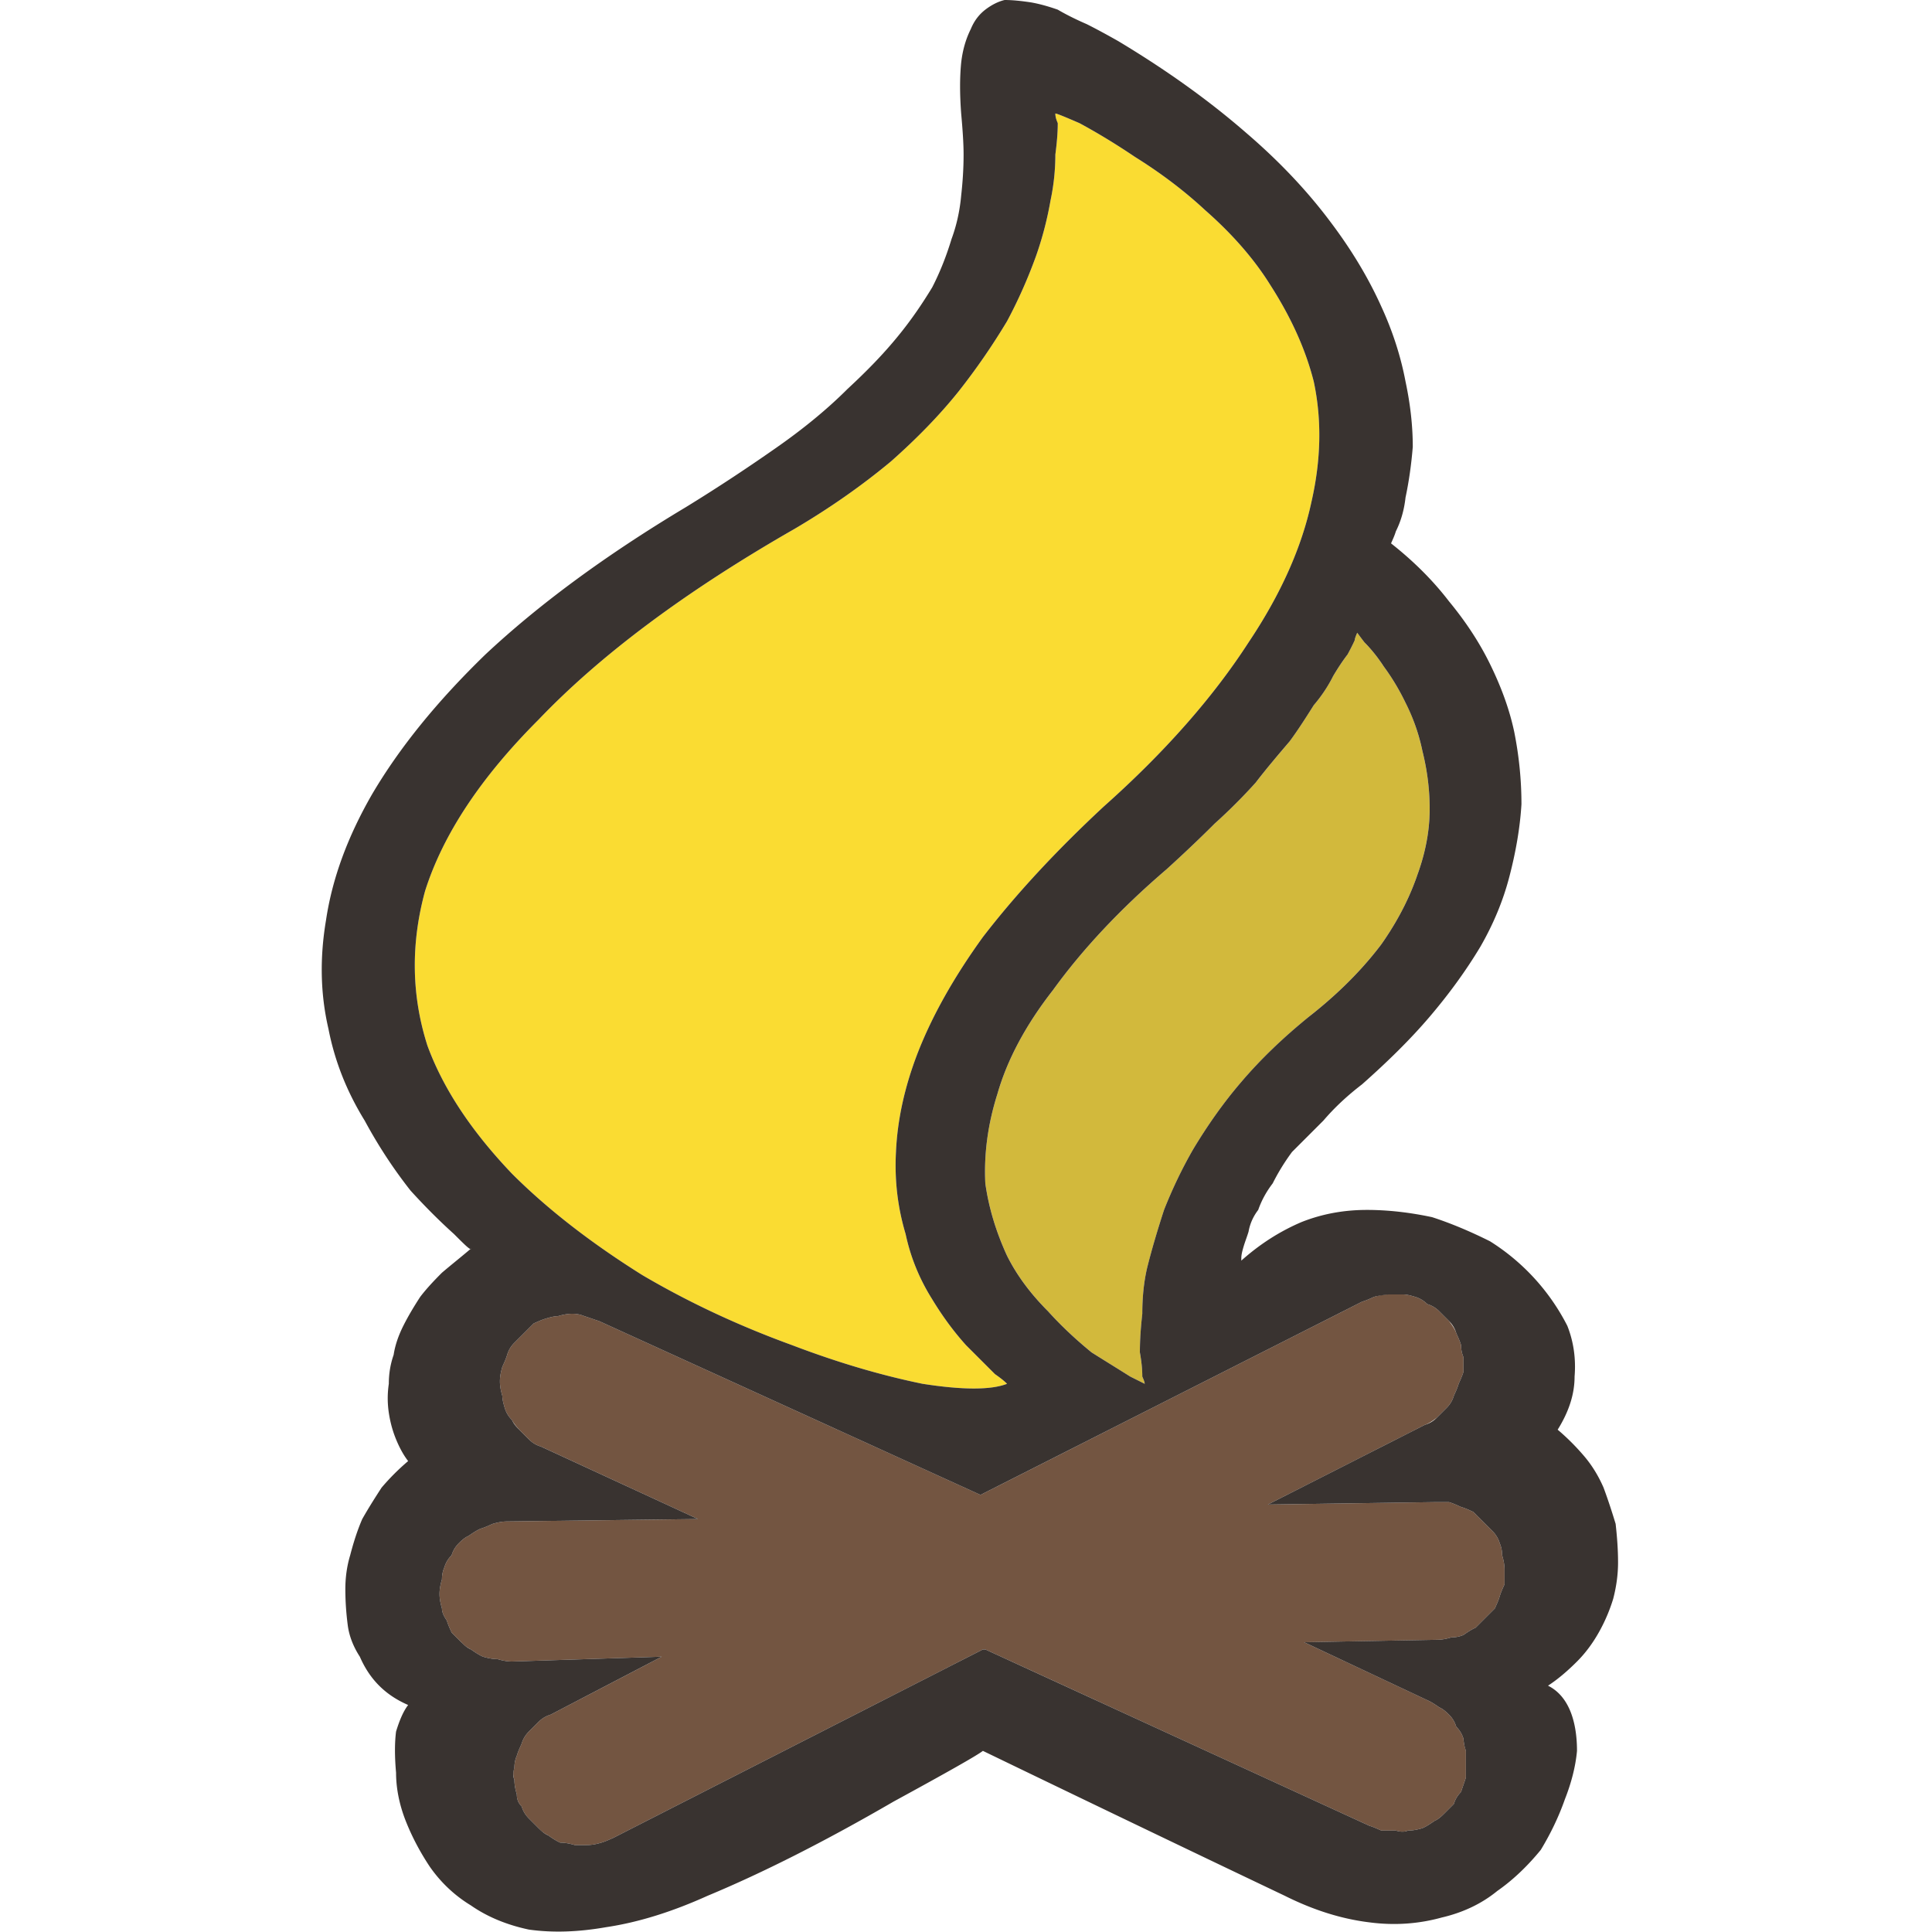 <svg xmlns="http://www.w3.org/2000/svg" width="40" height="40"><path fill="#D2B93C" d="M20.85 26c-.23-.5-.38-1-.45-1.5-.03-.6.05-1.22.25-1.85.2-.7.58-1.42 1.15-2.15.6-.83 1.38-1.67 2.35-2.5.33-.3.67-.62 1-.95.3-.27.58-.55.85-.85.23-.3.47-.58.7-.85.17-.23.33-.48.5-.75.17-.2.3-.4.4-.6.1-.17.2-.32.3-.45.07-.13.12-.23.15-.3 0-.03.02-.08.05-.15 0 0 .05.07.15.2.13.13.27.3.4.5.17.23.32.48.45.75.17.33.28.67.35 1 .1.4.15.8.15 1.2 0 .43-.08.88-.25 1.35-.17.5-.42.98-.75 1.45-.4.53-.9 1.03-1.5 1.5-.53.43-1 .88-1.4 1.35-.37.43-.7.9-1 1.4-.23.4-.43.82-.6 1.25-.13.4-.25.8-.35 1.2-.07.3-.1.62-.1.95-.03.27-.05.53-.05.8.03.17.05.33.05.5.03.07.05.12.05.15l-.3-.15c-.27-.17-.53-.33-.8-.5-.33-.27-.63-.55-.9-.85-.37-.37-.65-.75-.85-1.15z"/><path fill="#FADC32" d="M19.1 28.65c-.83-.17-1.73-.43-2.7-.8-1.1-.4-2.13-.88-3.1-1.45-1.07-.67-1.97-1.37-2.7-2.1-.83-.87-1.42-1.75-1.75-2.65-.33-1.03-.35-2.1-.05-3.2.37-1.17 1.15-2.35 2.35-3.55 1.27-1.33 3.03-2.65 5.3-3.95.73-.43 1.4-.9 2-1.4.53-.47 1-.95 1.4-1.45.37-.47.7-.95 1-1.45.23-.43.43-.88.6-1.35.13-.37.23-.75.3-1.15.07-.33.1-.65.1-.95.03-.23.05-.45.05-.65a.492.492 0 0 1-.05-.2c.03 0 .2.07.5.2.37.2.75.43 1.15.7.53.33 1.02.7 1.45 1.1.57.5 1.02 1.02 1.35 1.55.43.67.73 1.33.9 2 .17.8.15 1.63-.05 2.5-.2.93-.63 1.9-1.3 2.9-.73 1.13-1.73 2.27-3 3.4-1 .93-1.83 1.83-2.5 2.7-.6.83-1.05 1.63-1.35 2.4-.27.7-.42 1.38-.45 2.05-.03.57.03 1.13.2 1.7.1.47.28.92.55 1.35.2.33.43.65.7.95l.6.6c.1.07.18.13.25.2-.33.13-.92.13-1.75 0z"/><path fill="#735541" d="M10.6 34.4c-.1 0-.2-.02-.3-.05-.1 0-.2-.02-.3-.05-.07-.03-.15-.08-.25-.15a.654.654 0 0 1-.2-.15l-.2-.2c-.03-.07-.07-.15-.1-.25-.07-.1-.1-.18-.1-.25-.03-.1-.05-.2-.05-.3s.02-.2.05-.3c0-.1.02-.18.05-.25.03-.1.08-.18.15-.25.03-.1.08-.18.15-.25s.13-.12.2-.15c.1-.07.18-.12.25-.15.1-.03.18-.07.25-.1.1-.03.2-.05.3-.05l3.95-.05-3.25-1.5a.579.579 0 0 1-.25-.15l-.2-.2s-.12-.13-.15-.2c-.07-.07-.12-.15-.15-.25s-.05-.18-.05-.25c-.03-.1-.05-.2-.05-.3s.02-.2.05-.3c.03-.07.07-.15.1-.25s.08-.18.15-.25l.4-.4c.07-.03.15-.07.25-.1s.18-.05.25-.05c.1-.03.2-.05.3-.05s.18.02.25.05c.1.03.2.07.3.1l7.9 3.6 7.9-4c.1-.03.18-.07.25-.1.1-.03.2-.05.3-.05h.3c.07 0 .15.02.25.05s.18.08.25.15c.1.03.18.08.25.15l.2.2s.12.15.15.25c.03.07.07.15.1.25 0 .1.02.18.05.25v.3c-.03.1-.07.18-.1.25-.03.1-.07.18-.1.25-.03.1-.08.18-.15.25l-.2.2s-.15.12-.25.15l-3.25 1.65 3.45-.05h.3c.1.03.18.07.25.1.1.03.18.07.25.1l.4.4c.07.07.12.15.15.25.03.07.05.15.05.25.03.1.05.2.05.3v.3c-.03.07-.07.15-.1.25s-.07.18-.1.25l-.4.4c-.07.03-.15.08-.25.15-.07.03-.15.05-.25.05-.1.03-.2.05-.3.05L27 34l2.55 1.2c.07.03.15.08.25.15.07.03.13.08.2.15s.12.15.15.25c.07.07.12.15.15.25 0 .07.02.15.05.25v.55c-.03.1-.07.2-.1.3-.07.07-.12.15-.15.25l-.2.2c-.07.07-.13.12-.2.15-.1.07-.18.12-.25.15-.1.03-.2.05-.3.05-.07.03-.15.03-.25 0h-.3c-.07-.03-.15-.07-.25-.1l-7.95-3.65h-.05l-7.65 3.9c-.07.03-.15.07-.25.1s-.2.05-.3.05h-.25c-.1-.03-.2-.05-.3-.05-.07-.03-.15-.08-.25-.15a.654.654 0 0 1-.2-.15l-.2-.2a.579.579 0 0 1-.15-.25.332.332 0 0 1-.1-.25c-.03-.1-.05-.2-.05-.3a.356.356 0 0 1 0-.25c0-.1.02-.18.05-.25.03-.1.07-.18.1-.25.03-.1.08-.18.15-.25l.2-.2c.07-.07.15-.12.25-.15l2.3-1.2-3.1.1z"/><path fill="#393330" d="M21.8 20.5c-.57.73-.95 1.45-1.15 2.15-.2.63-.28 1.25-.25 1.85.07.5.22 1 .45 1.5.2.4.48.78.85 1.15.27.3.57.58.9.85.27.17.53.33.8.5l.3.15c0-.03-.02-.08-.05-.15 0-.17-.02-.33-.05-.5 0-.27.02-.53.05-.8 0-.33.03-.65.1-.95.1-.4.22-.8.35-1.2.17-.43.37-.85.6-1.25.3-.5.63-.97 1-1.4.4-.47.87-.92 1.4-1.35.6-.47 1.1-.97 1.5-1.5.33-.47.58-.95.75-1.45.17-.47.25-.92.25-1.35 0-.4-.05-.8-.15-1.2a3.98 3.98 0 0 0-.35-1c-.13-.27-.28-.52-.45-.75-.13-.2-.27-.37-.4-.5-.1-.13-.15-.2-.15-.2-.03.07-.05.12-.05.15-.03.07-.08.17-.15.3-.1.13-.2.28-.3.45-.1.2-.23.4-.4.6-.17.27-.33.52-.5.75-.23.27-.47.55-.7.85-.27.3-.55.58-.85.85-.33.33-.67.65-1 .95-.97.83-1.75 1.67-2.35 2.5zM8.85 21.65c.33.9.92 1.78 1.75 2.65.73.73 1.63 1.43 2.7 2.1.97.57 2 1.05 3.1 1.45.97.37 1.87.63 2.7.8.83.13 1.42.13 1.75 0-.07-.07-.15-.13-.25-.2l-.6-.6c-.27-.3-.5-.62-.7-.95-.27-.43-.45-.88-.55-1.35-.17-.57-.23-1.13-.2-1.7.03-.67.18-1.35.45-2.05.3-.77.75-1.57 1.35-2.4.67-.87 1.5-1.77 2.5-2.7 1.27-1.13 2.27-2.27 3-3.4.67-1 1.1-1.97 1.3-2.9.2-.87.22-1.7.05-2.5-.17-.67-.47-1.33-.9-2-.33-.53-.78-1.05-1.35-1.55-.43-.4-.92-.77-1.45-1.1-.4-.27-.78-.5-1.15-.7-.3-.13-.47-.2-.5-.2 0 .07.02.13.05.2 0 .2-.02.42-.05.65 0 .3-.03.62-.1.95-.07.4-.17.78-.3 1.15-.17.47-.37.92-.6 1.35-.3.5-.63.98-1 1.45-.4.5-.87.98-1.4 1.45-.6.5-1.27.97-2 1.4-2.27 1.3-4.03 2.62-5.3 3.95-1.2 1.2-1.98 2.38-2.35 3.55-.3 1.1-.28 2.17.05 3.2zm-1.15-5.2c.57-.97 1.35-1.93 2.35-2.9 1.1-1.03 2.48-2.05 4.15-3.05.7-.43 1.33-.85 1.9-1.25s1.05-.8 1.45-1.2c.4-.37.75-.73 1.05-1.1.27-.33.5-.67.7-1 .17-.33.3-.67.4-1 .1-.27.17-.57.2-.9.03-.27.05-.55.05-.85 0-.23-.02-.52-.05-.85-.03-.4-.03-.75 0-1.05.03-.27.1-.5.2-.7.07-.17.17-.3.3-.4s.27-.17.4-.2c.17 0 .35.02.55.05.17.03.35.08.55.15.17.1.37.2.6.3.2.1.42.22.65.35 1 .6 1.88 1.23 2.65 1.9.7.6 1.28 1.22 1.75 1.85.43.57.78 1.15 1.05 1.75.23.5.4 1.02.5 1.55.1.47.15.92.15 1.35-.03.37-.08.72-.15 1.05-.03.27-.1.5-.2.7-.03.1-.07.18-.1.25.47.37.87.77 1.2 1.2.33.4.62.83.85 1.3s.4.93.5 1.4c.1.5.15 1 .15 1.5-.03.5-.12 1-.25 1.5s-.33.98-.6 1.45c-.3.5-.65.98-1.05 1.45s-.87.93-1.4 1.4c-.3.23-.57.48-.8.75l-.65.65c-.17.23-.3.45-.4.65-.13.17-.23.35-.3.55-.1.13-.17.28-.2.45-.03.1-.07.2-.1.3s-.05.18-.05.25v.05c.37-.33.78-.6 1.25-.8.43-.17.88-.25 1.35-.25.43 0 .88.05 1.35.15.4.13.8.3 1.2.5a4.457 4.457 0 0 1 1.6 1.75c.13.33.18.68.15 1.05 0 .37-.12.73-.35 1.1.2.17.38.35.55.55s.3.42.4.65c.1.27.18.52.25.75.03.27.05.53.05.8 0 .23-.03.48-.1.75-.07.23-.17.47-.3.7s-.28.43-.45.6c-.2.2-.4.37-.6.5.2.1.35.27.45.5s.15.52.15.85c-.03.33-.12.67-.25 1-.13.37-.3.72-.5 1.05-.27.33-.57.62-.9.85-.33.27-.72.45-1.15.55-.47.13-.97.17-1.5.1-.57-.07-1.15-.25-1.75-.55-2.1-1-4.18-2-6.25-3-.13.1-.75.45-1.85 1.05-1.43.83-2.72 1.48-3.85 1.95-.73.33-1.43.55-2.1.65-.57.1-1.1.12-1.6.05-.47-.1-.87-.27-1.2-.5-.33-.2-.62-.47-.85-.8-.2-.3-.37-.62-.5-.95s-.2-.67-.2-1c-.03-.33-.03-.62 0-.85.07-.23.15-.42.25-.55-.23-.1-.43-.23-.6-.4s-.3-.37-.4-.6c-.13-.2-.22-.42-.25-.65s-.05-.48-.05-.75c0-.23.03-.47.1-.7.07-.27.15-.52.25-.75.13-.23.27-.45.4-.65.17-.2.35-.38.55-.55-.1-.13-.18-.28-.25-.45s-.12-.35-.15-.55-.03-.4 0-.6c0-.2.03-.4.1-.6.03-.2.1-.4.2-.6s.22-.4.35-.6c.13-.17.28-.33.45-.5.2-.17.39-.32.59-.49.01 0 .01 0 .01-.01l-.01.01c-.04-.01-.15-.12-.34-.31-.3-.27-.6-.57-.9-.9-.37-.47-.68-.95-.95-1.45-.37-.6-.62-1.23-.75-1.9-.17-.73-.18-1.48-.05-2.25.13-.87.45-1.73.95-2.6zM9.1 33c0 .1.02.2.05.3 0 .07.03.15.1.25.03.1.07.18.1.25l.2.2c.07.07.13.12.2.15.1.07.18.12.25.15.1.03.2.05.3.05.1.03.2.05.3.05l3.1-.1-2.3 1.2c-.1.03-.18.08-.25.15l-.2.2c-.07.07-.12.15-.15.25-.03.07-.07.15-.1.25-.03.07-.05.15-.05.25-.03.1-.03.18 0 .25 0 .1.02.2.05.3 0 .1.03.18.1.25.03.1.08.18.15.25l.2.2c.07.07.13.12.2.15.1.07.18.12.25.15.1 0 .2.02.3.05h.25c.1 0 .2-.02.3-.05s.18-.07.25-.1l7.65-3.9h.05l7.95 3.65c.1.03.18.07.25.1h.3c.1.03.18.03.25 0 .1 0 .2-.02.3-.05.07-.03.15-.08.25-.15.07-.03.13-.08.2-.15l.2-.2c.03-.1.08-.18.15-.25.03-.1.07-.2.1-.3v-.55a.915.915 0 0 1-.05-.25.579.579 0 0 0-.15-.25c-.03-.1-.08-.18-.15-.25s-.13-.12-.2-.15c-.1-.07-.18-.12-.25-.15L27 34l2.75-.05c.1 0 .2-.02.3-.05.1 0 .18-.02.25-.05.1-.07.18-.12.25-.15l.4-.4c.03-.07.07-.15.1-.25s.07-.18.1-.25v-.3c0-.1-.02-.2-.05-.3 0-.1-.02-.18-.05-.25a.579.579 0 0 0-.15-.25l-.4-.4c-.07-.03-.15-.07-.25-.1-.07-.03-.15-.07-.25-.1h-.3l-3.45.05 3.25-1.65c.1-.03.18-.08.25-.15l.2-.2c.07-.07.12-.15.15-.25.03-.07.07-.15.1-.25.03-.07.07-.15.1-.25v-.3a.618.618 0 0 1-.05-.25c-.03-.1-.07-.18-.1-.25a.579.579 0 0 0-.15-.25l-.2-.2a.579.579 0 0 0-.25-.15c-.07-.07-.15-.12-.25-.15s-.18-.05-.25-.05h-.3s-.2.02-.3.05c-.07.03-.15.07-.25.1l-7.9 4-7.9-3.6c-.1-.03-.2-.07-.3-.1-.07-.03-.15-.05-.25-.05s-.2.02-.3.05c-.07 0-.15.02-.25.05s-.18.07-.25.1l-.4.4c-.07.07-.12.15-.15.25s-.07.18-.1.25c-.03.1-.05.2-.05.3s.02.2.05.3c0 .07.02.15.05.25s.08.18.15.25c.03.07.08.13.15.2l.2.2c.07.07.15.12.25.15l3.25 1.5-3.95.05c-.1 0-.2.02-.3.05-.07.03-.15.07-.25.1-.07.03-.15.08-.25.15-.07.03-.13.08-.2.15s-.12.15-.15.25c-.07.07-.12.15-.15.25-.03.07-.05.15-.05.25-.03.1-.05.2-.05.3z"/></svg>